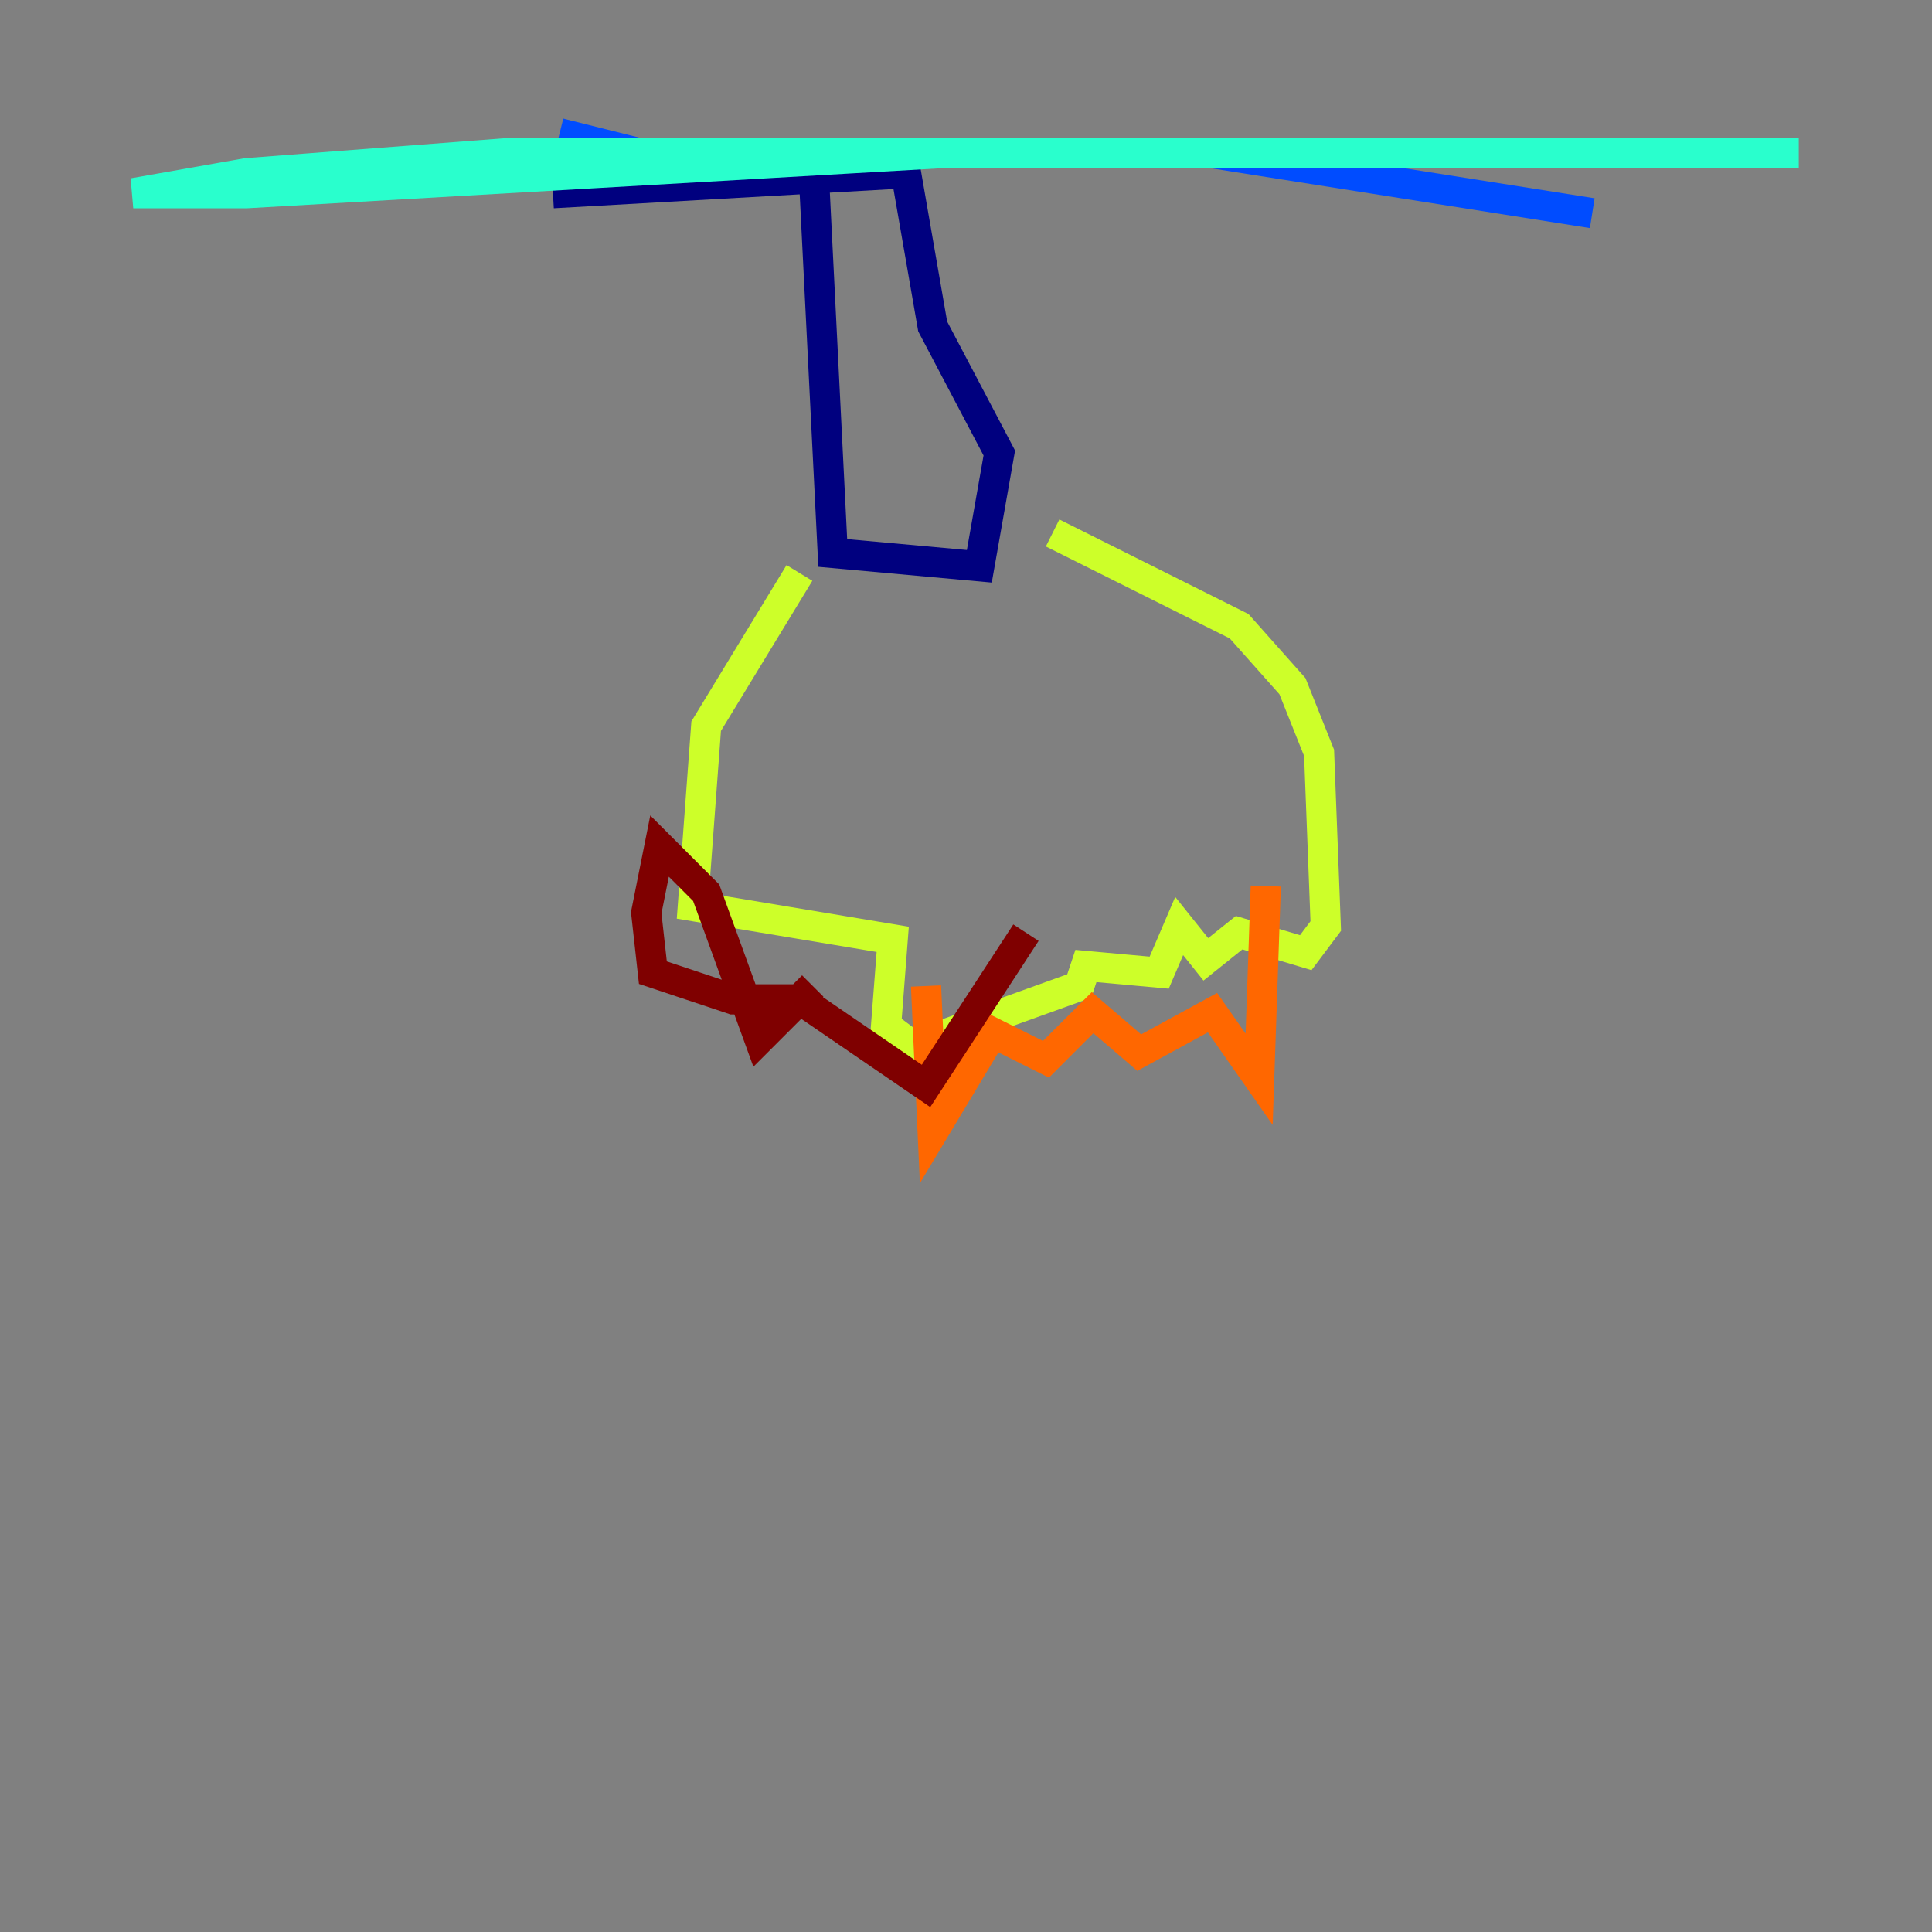 <?xml version="1.0" encoding="utf-8" ?>
<svg baseProfile="tiny" height="128" version="1.2" viewBox="0,0,128,128" width="128" xmlns="http://www.w3.org/2000/svg" xmlns:ev="http://www.w3.org/2001/xml-events" xmlns:xlink="http://www.w3.org/1999/xlink"><rect x="0" y="0" width="128" height="128" fill="#808080" stroke="none"/><defs /><polyline fill="none" points="53.848,10.152 55.172,36.635 64.883,37.517 66.207,30.014 61.793,21.628 60.028,11.476 36.635,12.8" stroke="#00007f" stroke-width="2" /><polyline fill="none" points="37.076,8.828 42.372,10.152 80.331,10.152 105.49,14.124" stroke="#004cff" stroke-width="2" /><polyline fill="none" points="62.234,10.152 16.331,12.8 8.828,12.8 16.331,11.476 33.545,10.152 119.172,10.152" stroke="#29ffcd" stroke-width="2" /><polyline fill="none" points="52.965,37.959 46.786,48.11 45.903,60.028 59.145,62.234 58.703,67.972 60.469,69.297 71.503,65.324 71.945,64.0 76.8,64.441 78.124,61.352 79.89,63.559 82.097,61.793 86.51,63.117 87.835,61.352 87.393,49.876 85.628,45.462 82.097,41.49 69.738,35.31" stroke="#cdff29" stroke-width="2" /><polyline fill="none" points="61.352,65.324 61.793,75.034 65.766,68.414 69.297,70.179 72.386,67.09 75.476,69.738 80.331,67.09 83.421,71.503 83.862,58.703" stroke="#ff6700" stroke-width="2" /><polyline fill="none" points="53.848,65.324 50.317,68.855 46.786,59.145 43.697,56.055 42.814,60.469 43.255,64.441 48.552,66.207 52.965,66.207 61.352,71.945 67.972,61.793" stroke="#7f0000" stroke-width="2" /></svg>